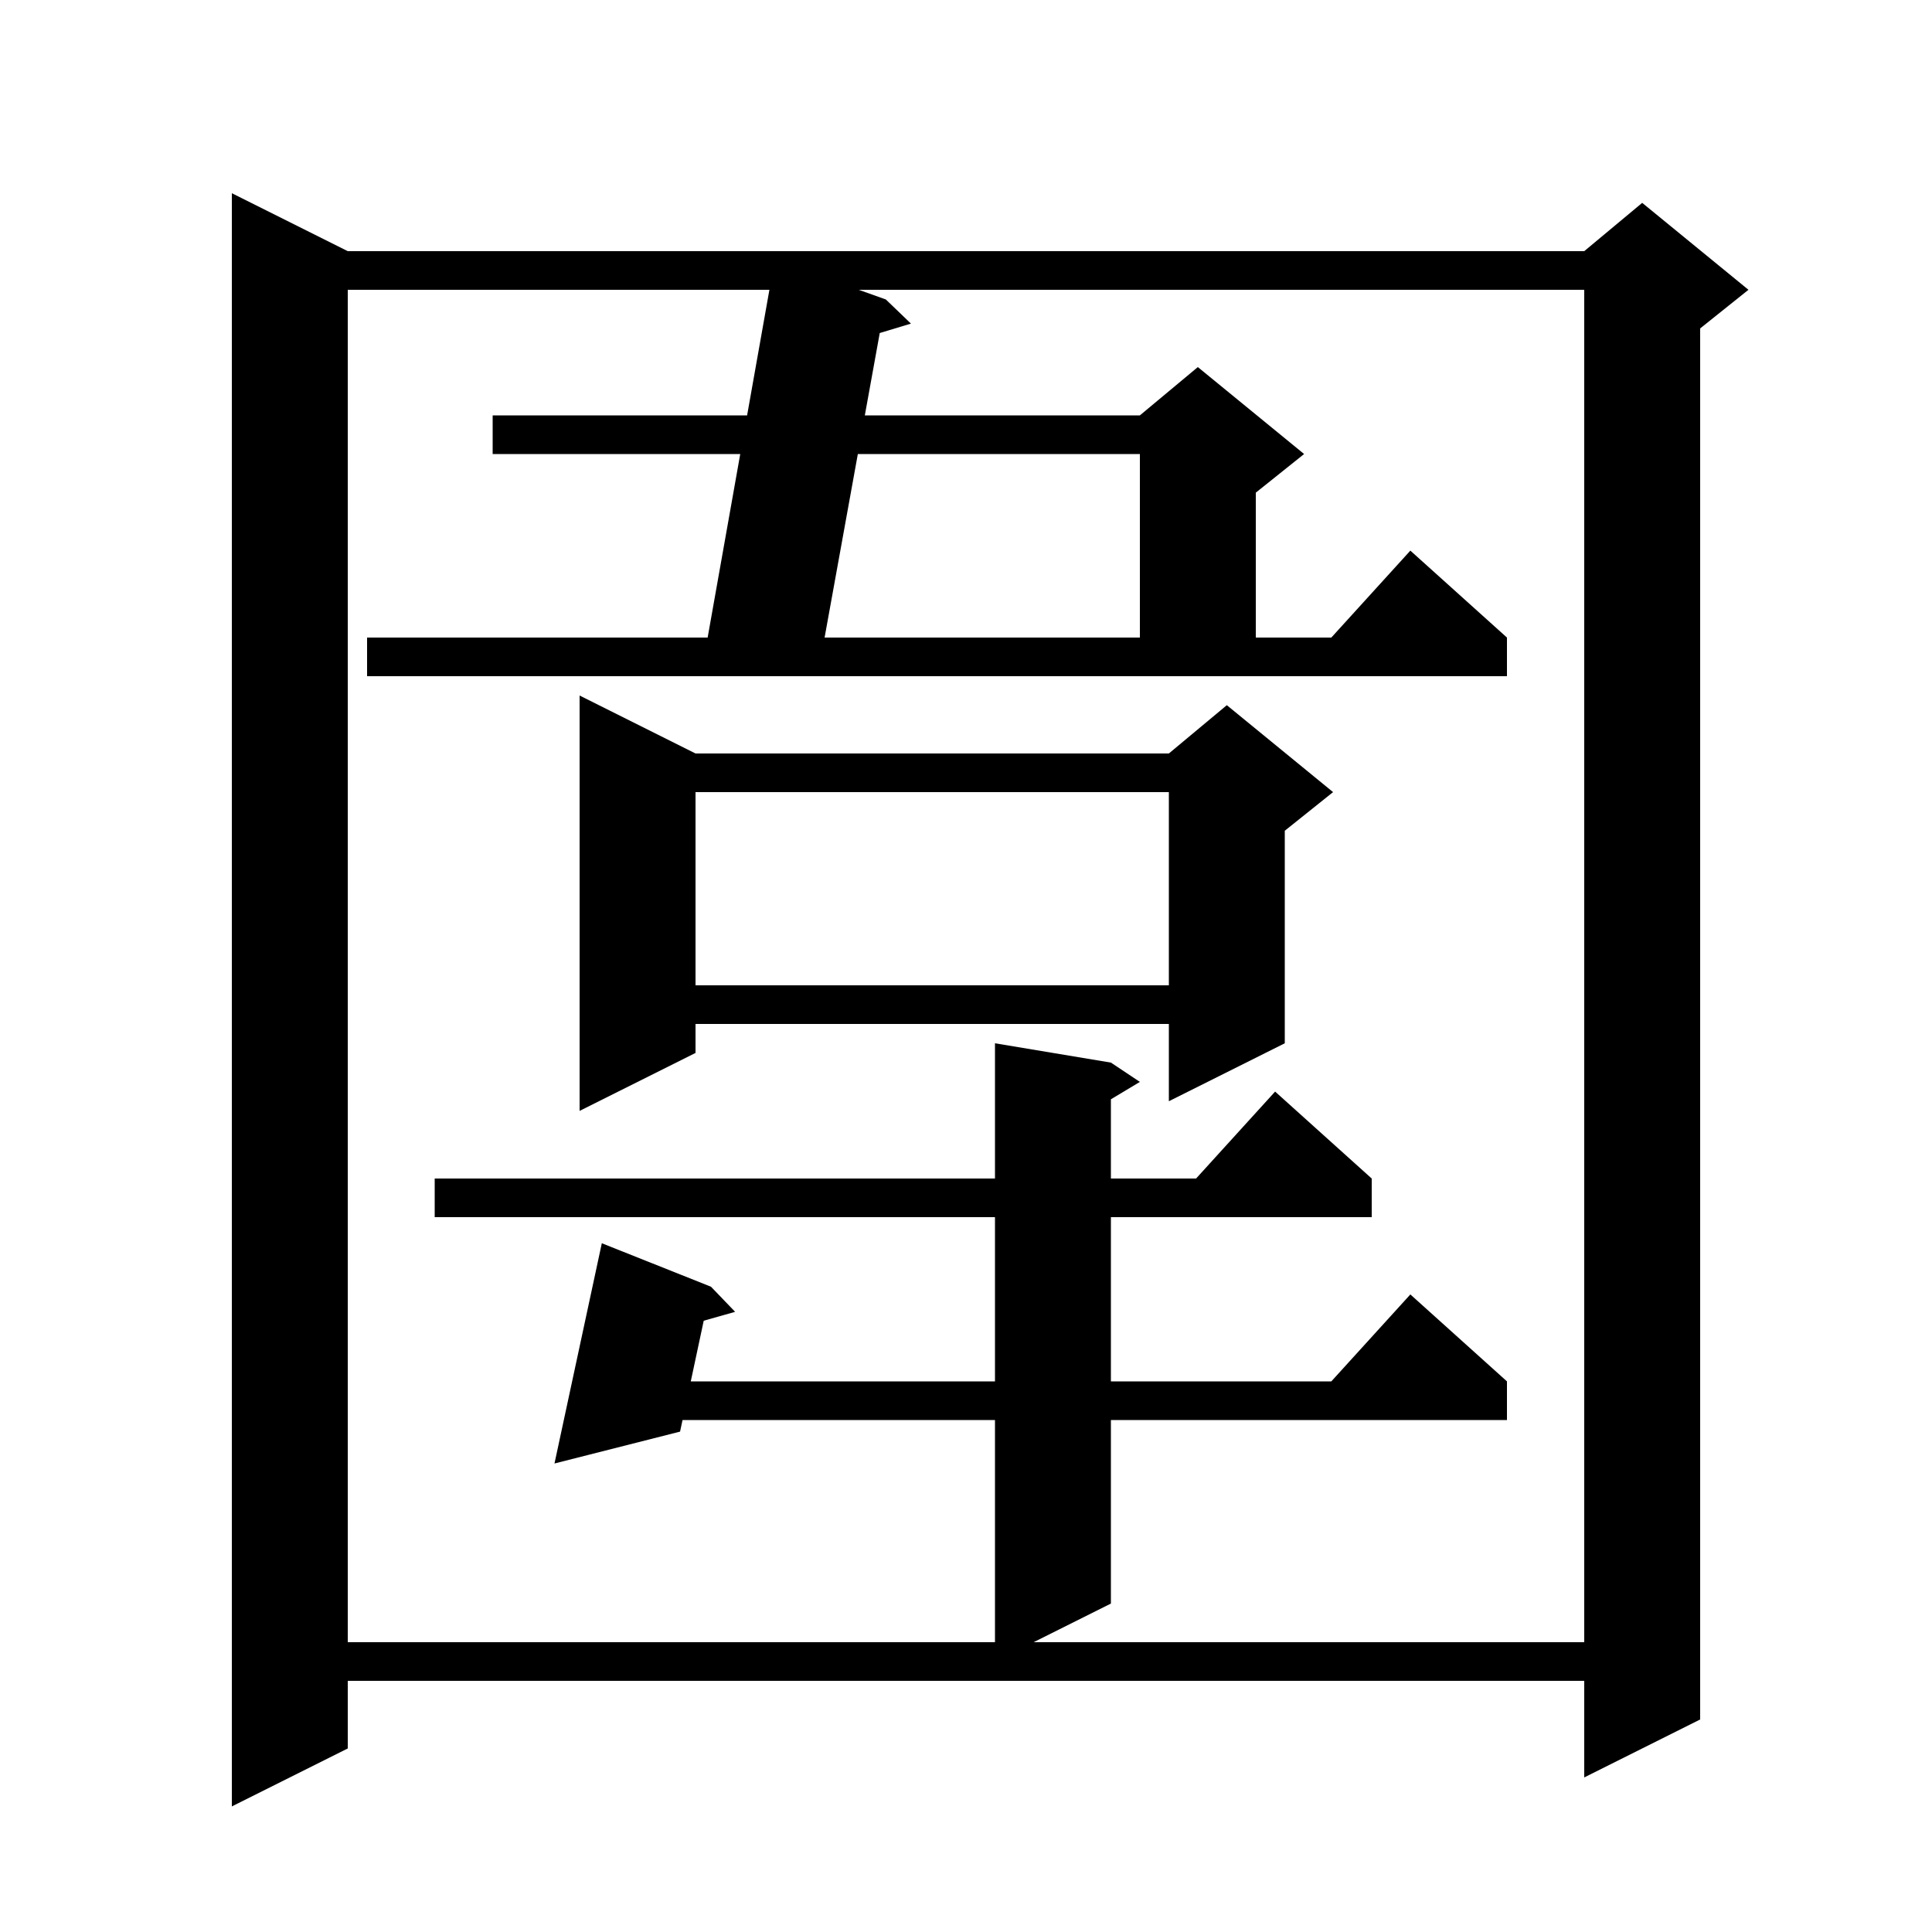 <svg xmlns="http://www.w3.org/2000/svg" xmlns:xlink="http://www.w3.org/1999/xlink" version="1.1" baseProfile="full" viewBox="0 0 200 200" width="200" height="200">
<g fill="black">
<path d="M 36.0 26.0 L 164.0 26.0 L 170.0 21.0 L 181.0 30.0 L 176.0 34.0 L 176.0 178.0 L 164.0 184.0 L 164.0 174.0 L 36.0 174.0 L 36.0 181.0 L 24.0 187.0 L 24.0 20.0 Z M 38.0 66.0 L 73.255 66.0 L 76.63 47.0 L 51.0 47.0 L 51.0 43.0 L 77.34 43.0 L 79.649 30.0 L 36.0 30.0 L 36.0 170.0 L 103.0 170.0 L 103.0 147.0 L 70.656 147.0 L 70.4 148.2 L 57.4 151.5 L 62.3 128.7 L 73.6 133.2 L 76.1 135.8 L 72.849 136.72 L 71.509 143.0 L 103.0 143.0 L 103.0 126.0 L 45.0 126.0 L 45.0 122.0 L 103.0 122.0 L 103.0 108.0 L 115.0 110.0 L 118.0 112.0 L 115.0 113.8 L 115.0 122.0 L 123.818 122.0 L 132.0 113.0 L 142.0 122.0 L 142.0 126.0 L 115.0 126.0 L 115.0 143.0 L 137.818 143.0 L 146.0 134.0 L 156.0 143.0 L 156.0 147.0 L 115.0 147.0 L 115.0 166.0 L 107.0 170.0 L 164.0 170.0 L 164.0 30.0 L 88.895 30.0 L 91.7 31.0 L 94.3 33.5 L 91.071 34.475 L 89.527 43.0 L 118.0 43.0 L 124.0 38.0 L 135.0 47.0 L 130.0 51.0 L 130.0 66.0 L 137.818 66.0 L 146.0 57.0 L 156.0 66.0 L 156.0 70.0 L 38.0 70.0 Z M 72.0 78.0 L 121.0 78.0 L 127.0 73.0 L 138.0 82.0 L 133.0 86.0 L 133.0 108.0 L 121.0 114.0 L 121.0 106.0 L 72.0 106.0 L 72.0 109.0 L 60.0 115.0 L 60.0 72.0 Z M 72.0 82.0 L 72.0 102.0 L 121.0 102.0 L 121.0 82.0 Z M 88.803 47.0 L 85.362 66.0 L 118.0 66.0 L 118.0 47.0 Z " />
</g>
</svg>
